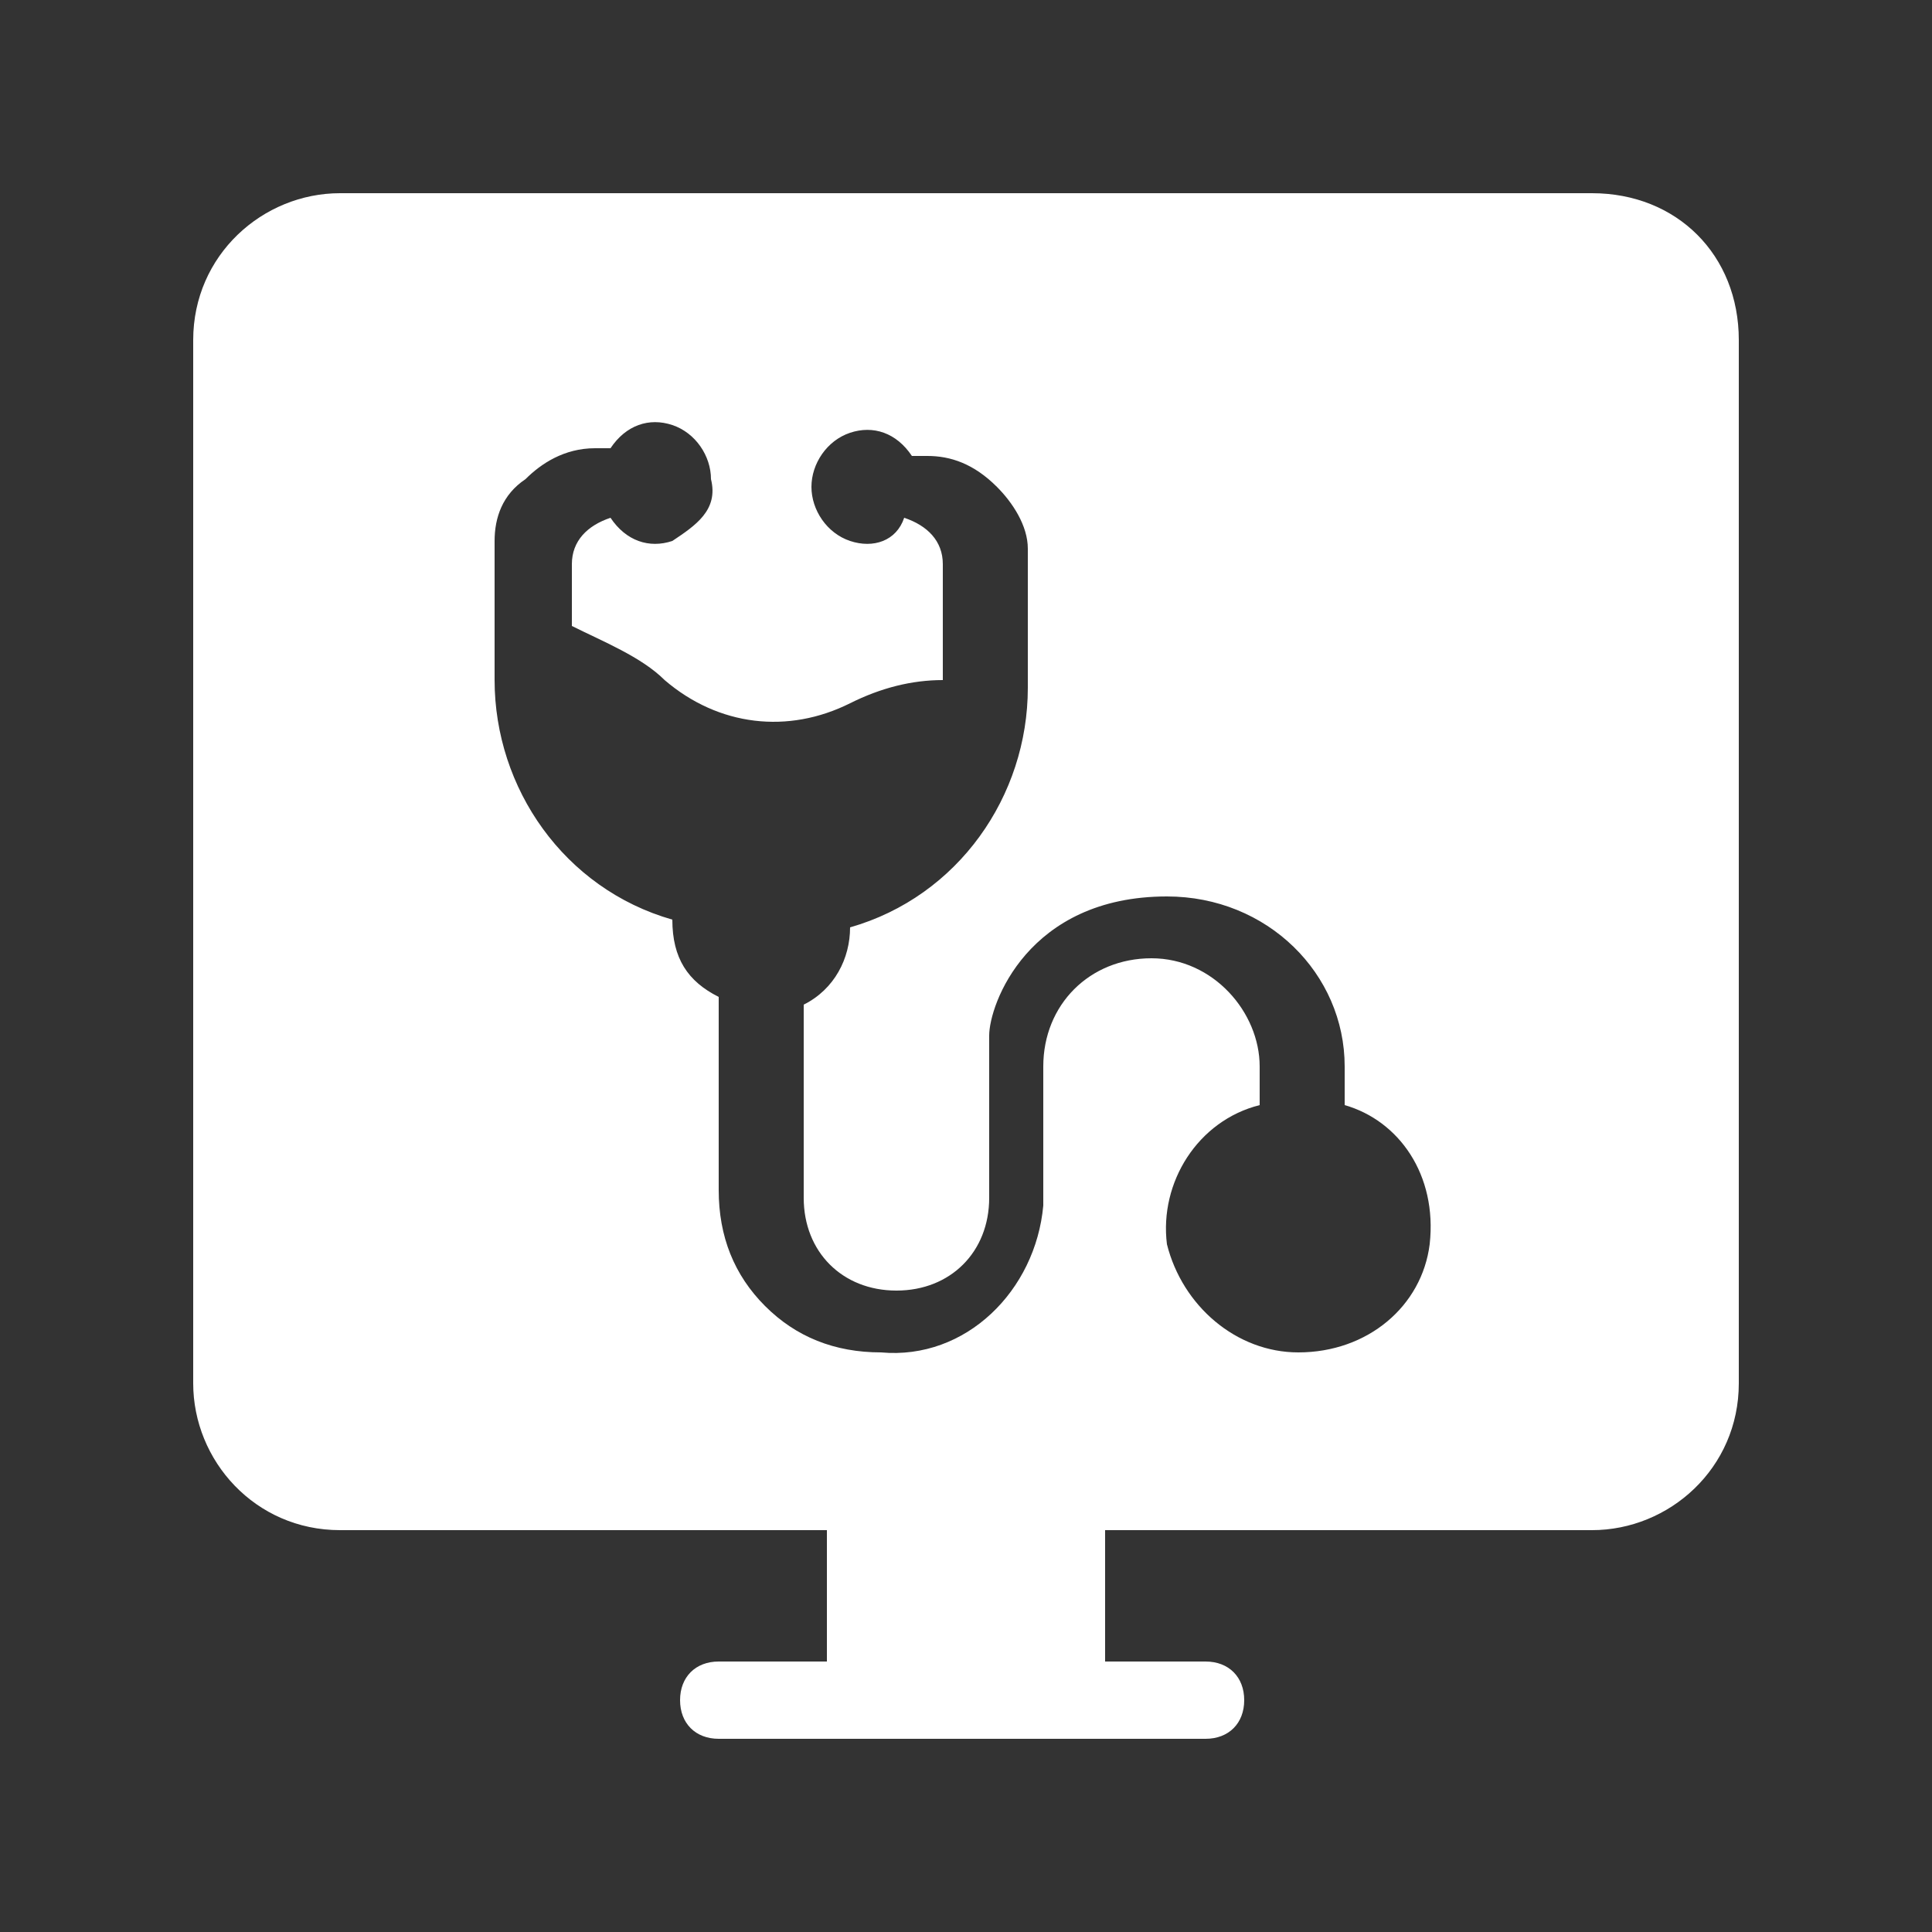 <?xml version="1.0" encoding="utf-8"?>
<!-- Generator: Adobe Illustrator 22.1.0, SVG Export Plug-In . SVG Version: 6.00 Build 0)  -->
<svg version="1.1" id="图层_1" xmlns="http://www.w3.org/2000/svg" xmlns:xlink="http://www.w3.org/1999/xlink" x="0px" y="0px"
	 viewBox="0 0 25 25" style="enable-background:new 0 0 25 25;" xml:space="preserve">
<rect x="0" y="0" width="25" height="25" fill="#333333" stroke="none"/>
<style type="text/css">
	.st0{fill:none;}
	.st1{fill-rule:evenodd;clip-rule:evenodd;fill:#FFFFFF;}
</style>
<rect class="st0" width="25" height="25"/>
<g id="形状_36_拷贝_3_">
	<g>
		<path class="st1" d="M20.6,2.5H4.4c-1,0-1.9,0.8-1.9,1.9v13.5c0,1,0.8,1.9,1.9,1.9h6.3v1.7H9.3c-0.3,0-0.5,0.2-0.5,0.5
			c0,0.3,0.2,0.5,0.5,0.5v0h6.3c0.3,0,0.5-0.2,0.5-0.5c0-0.3-0.2-0.5-0.5-0.5h-1.3v-1.7h6.3c1,0,1.9-0.8,1.9-1.9V4.4
			C22.5,3.3,21.7,2.5,20.6,2.5z M18.5,16.1c-0.1,0.8-0.8,1.4-1.7,1.4c-0.8,0-1.5-0.6-1.7-1.4c-0.1-0.8,0.4-1.6,1.2-1.8v-0.5
			c0-0.7-0.6-1.4-1.4-1.4c-0.8,0-1.4,0.6-1.4,1.4v1.8c-0.1,1.1-1,2-2.1,1.9c-0.6,0-1.1-0.2-1.5-0.6c-0.4-0.4-0.6-0.9-0.6-1.5v-2.5
			c-0.4-0.2-0.6-0.5-0.6-1c-1.4-0.4-2.3-1.7-2.3-3.1V7c0-0.3,0.1-0.6,0.4-0.8c0.2-0.2,0.5-0.4,0.9-0.4h0.2c0.2-0.3,0.5-0.4,0.8-0.3
			C9,5.6,9.2,5.9,9.2,6.2C9.3,6.6,9,6.8,8.7,7C8.4,7.1,8.1,7,7.9,6.7C7.6,6.8,7.4,7,7.4,7.3v0.8c0.4,0.2,0.9,0.4,1.2,0.7
			c0.7,0.6,1.6,0.7,2.4,0.3c0.4-0.2,0.8-0.3,1.2-0.3V7.3c0-0.3-0.2-0.5-0.5-0.6C11.6,7,11.3,7.1,11,7c-0.3-0.1-0.5-0.4-0.5-0.7
			c0-0.3,0.2-0.6,0.5-0.7c0.3-0.1,0.6,0,0.8,0.3H12c0.3,0,0.6,0.1,0.9,0.4c0.2,0.2,0.4,0.5,0.4,0.8v1.8c0,1.4-0.9,2.7-2.3,3.1
			c0,0.4-0.2,0.8-0.6,1v2.5c0,0.7,0.5,1.2,1.2,1.2s1.2-0.5,1.2-1.2v-2.1c0-0.4,0.5-1.8,2.3-1.8c1.3,0,2.3,1,2.3,2.2v0.5
			C18.1,14.5,18.6,15.2,18.5,16.1z"/>
	</g>
</g>
</svg>

